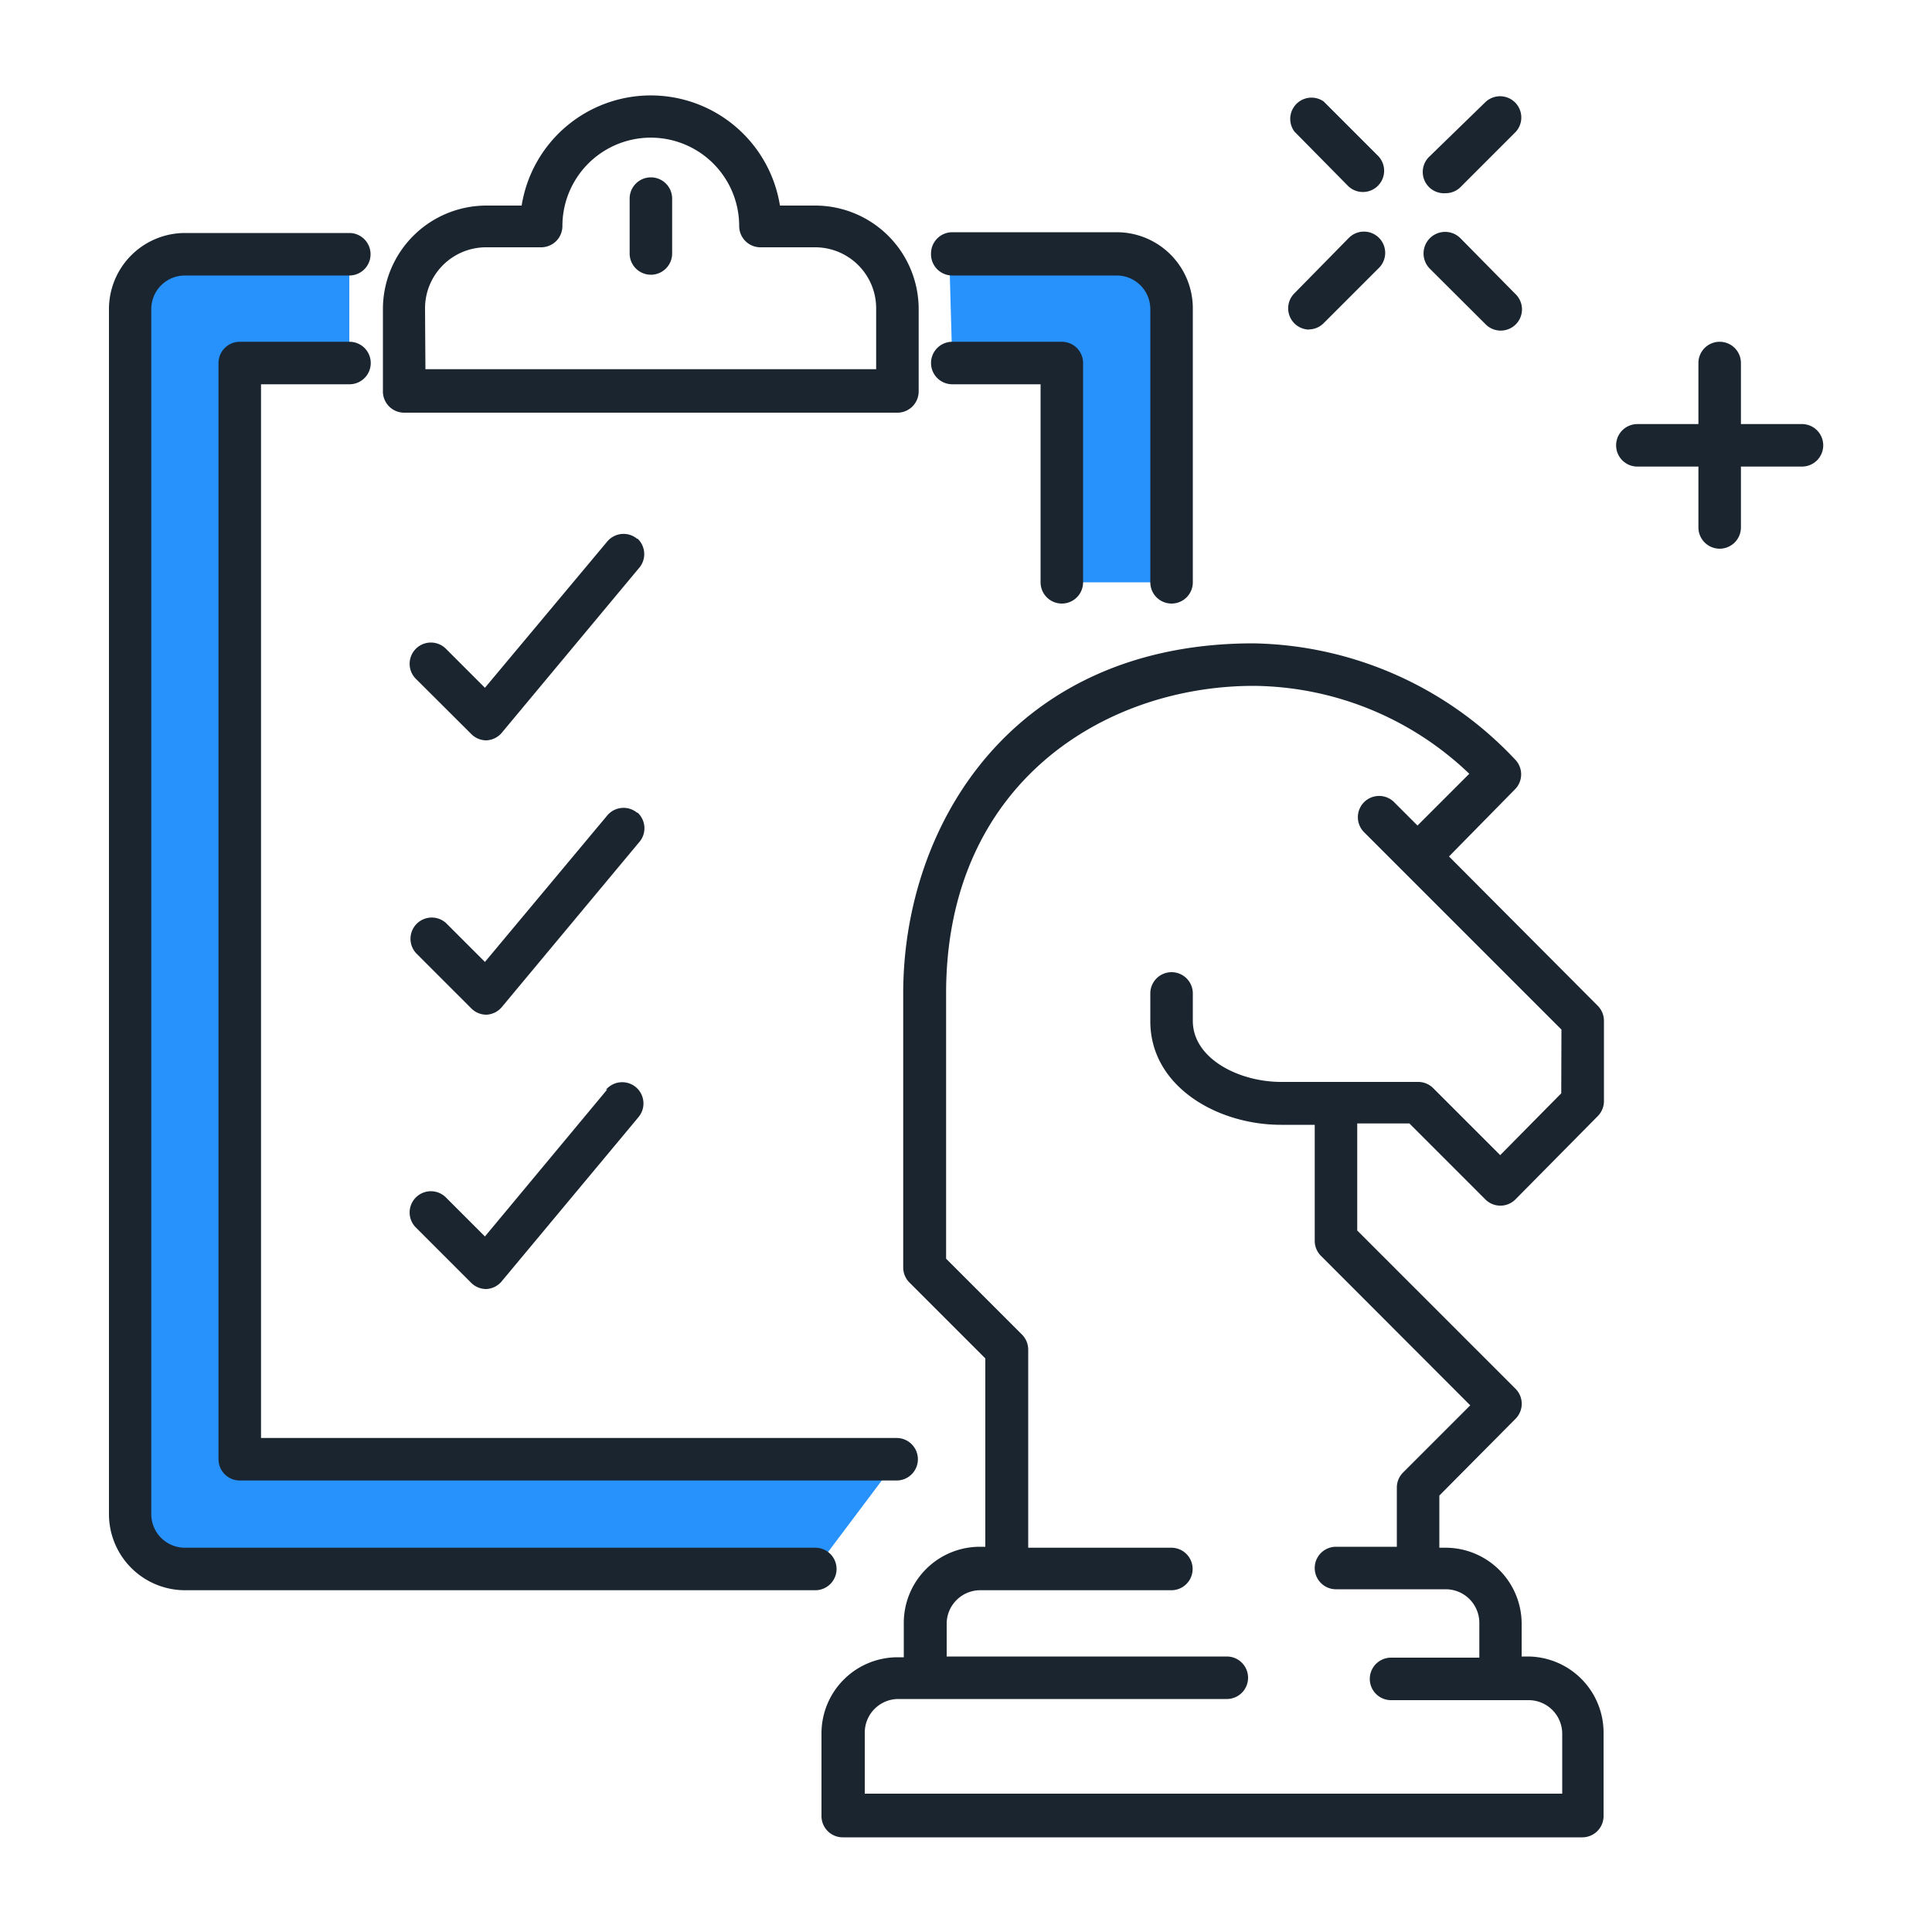 <svg id="outline" xmlns="http://www.w3.org/2000/svg" viewBox="0 0 100 100"><defs><style>.cls-1{fill:#2892fc;}.cls-2{fill:#1a2530;}</style></defs><title></title><g id="_Group_" data-name="&lt;Group&gt;"><path id="_Path_" data-name="&lt;Path&gt;" class="cls-1" d="M12.41,18.79h5.67V13.12H9.57A2.84,2.84,0,0,0,6.74,16V78.37a2.84,2.84,0,0,0,2.84,2.84H42.2l4.26-5.67h-34Z"/><path id="_Path_2" data-name="&lt;Path&gt;" class="cls-1" d="M57.8,13.12H49.13l.16,5.67H55V30.14h5.67V16A2.84,2.84,0,0,0,57.8,13.12Z"/></g><path id="_Compound_Path_" data-name="&lt;Compound Path&gt;" class="cls-2" d="M48.19,13.12a1.1,1.1,0,0,1,1.1-1.1H57.8A3.94,3.94,0,0,1,61.74,16V30.14a1.1,1.1,0,1,1-2.2,0V16a1.74,1.74,0,0,0-1.74-1.74H49.29A1.1,1.1,0,0,1,48.19,13.12ZM33.69,9.18a1.1,1.1,0,0,0-1.1,1.1v2.84a1.1,1.1,0,1,0,2.2,0V10.28A1.1,1.1,0,0,0,33.69,9.18Zm15.6,10.71h4.57V30.14a1.1,1.1,0,1,0,2.2,0V18.79a1.1,1.1,0,0,0-1.1-1.1H49.29a1.1,1.1,0,0,0,0,2.2Zm18.44-2.84a1.09,1.09,0,0,0,.78-.32l2.84-2.84a1.1,1.1,0,1,0-1.55-1.56L67,15.18a1.1,1.1,0,0,0,.78,1.88ZM74.82,10a1.09,1.09,0,0,0,.78-.32l2.84-2.84a1.1,1.1,0,0,0-1.55-1.56L74,8.09A1.1,1.1,0,0,0,74.82,10Zm2.06,6.77a1.1,1.1,0,1,0,1.55-1.56L75.6,12.34A1.1,1.1,0,1,0,74,13.9ZM69.79,9.64a1.1,1.1,0,0,0,1.55-1.56L68.51,5.25A1.1,1.1,0,0,0,67,6.81ZM31.43,56.39,25.1,64l-2-2a1.1,1.1,0,1,0-1.55,1.56l2.84,2.84a1.1,1.1,0,0,0,.78.32h0a1.1,1.1,0,0,0,.79-.39l7.09-8.51a1.1,1.1,0,1,0-1.69-1.41Zm51.27-4.33a1.1,1.1,0,0,1,.32.78V57a1.1,1.1,0,0,1-.32.77l-4.26,4.31a1.1,1.1,0,0,1-1.56,0l-3.93-3.93h-2.7v5.54l8.19,8.19a1.1,1.1,0,0,1,0,1.56L74.5,77.41v2.7h.32A3.94,3.94,0,0,1,78.76,84v1.74h.32A3.94,3.94,0,0,1,83,89.72V94a1.1,1.1,0,0,1-1.1,1.1H43.62a1.1,1.1,0,0,1-1.1-1.1V89.72a3.94,3.94,0,0,1,3.94-3.94h.32V84a3.94,3.94,0,0,1,3.94-3.94H51V70.31l-3.93-3.93a1.1,1.1,0,0,1-.32-.78V51.42c0-8.73,5.67-18.12,18.12-18.12a19,19,0,0,1,13.54,6,1.1,1.1,0,0,1,0,1.56L75,44.33Zm-1.88,1.23L72.63,45.1h0l-2-2a1.1,1.1,0,1,1,1.55-1.56l1.19,1.19,2.68-2.68A16.33,16.33,0,0,0,64.89,35.5c-7.67,0-15.92,5-15.92,15.92V65.15l3.93,3.93a1.1,1.1,0,0,1,.32.78V80.11h7.41a1.1,1.1,0,0,1,0,2.2H50.71A1.74,1.74,0,0,0,49,84v1.74h14.5a1.1,1.1,0,0,1,0,2.2h-17a1.74,1.74,0,0,0-1.74,1.74v3.16h36.1V89.72A1.74,1.74,0,0,0,79.08,88H72a1.1,1.1,0,0,1,0-2.2h4.57V84a1.74,1.74,0,0,0-1.74-1.74H69.15a1.1,1.1,0,0,1,0-2.2H72.3V77a1.1,1.1,0,0,1,.32-.78l3.48-3.48L68.37,65a1.1,1.1,0,0,1-.32-.78v-6H66.31c-3.33,0-6.77-2-6.77-5.36V51.42a1.1,1.1,0,1,1,2.2,0v1.42c0,1.95,2.38,3.16,4.57,3.16H73.4a1.1,1.1,0,0,1,.78.32l3.47,3.47,3.16-3.2ZM93.26,21.95H90.11V18.79a1.1,1.1,0,1,0-2.2,0v3.16H84.75a1.1,1.1,0,0,0,0,2.2h3.16V27.3a1.1,1.1,0,1,0,2.2,0V24.15h3.16a1.1,1.1,0,0,0,0-2.2ZM19.82,20.21V16a5.36,5.36,0,0,1,5.35-5.36H27a6.77,6.77,0,0,1,13.37,0H42.2A5.36,5.36,0,0,1,47.55,16v4.26a1.1,1.1,0,0,1-1.1,1.1H20.92A1.1,1.1,0,0,1,19.82,20.21Zm2.2-1.1H45.35V16A3.16,3.16,0,0,0,42.2,12.8H39.36a1.1,1.1,0,0,1-1.1-1.1,4.57,4.57,0,0,0-9.15,0A1.1,1.1,0,0,1,28,12.8H25.18A3.16,3.16,0,0,0,22,16ZM43.3,81.21a1.1,1.1,0,0,0-1.1-1.1H9.57a1.74,1.74,0,0,1-1.74-1.74V16a1.74,1.74,0,0,1,1.74-1.74h8.51a1.1,1.1,0,0,0,0-2.2H9.57A3.94,3.94,0,0,0,5.64,16V78.37a3.94,3.94,0,0,0,3.94,3.94H42.2A1.1,1.1,0,0,0,43.3,81.21ZM18.09,19.89a1.1,1.1,0,0,0,0-2.2H12.41a1.1,1.1,0,0,0-1.1,1.1V75.53a1.1,1.1,0,0,0,1.1,1.1h34a1.1,1.1,0,0,0,0-2.2H13.51V19.89Zm14.89,8a1.1,1.1,0,0,0-1.55.14L25.1,35.6l-2-2a1.1,1.1,0,1,0-1.55,1.56L24.4,38a1.1,1.1,0,0,0,.78.32h0a1.1,1.1,0,0,0,.79-.39l7.09-8.51A1.1,1.1,0,0,0,33,27.88Zm0,14.18a1.1,1.1,0,0,0-1.55.14L25.1,49.79l-2-2a1.1,1.1,0,0,0-1.55,1.56L24.4,52.2a1.1,1.1,0,0,0,.78.32h0a1.1,1.1,0,0,0,.79-.39l7.09-8.51A1.1,1.1,0,0,0,33,42.06Z"/></svg>